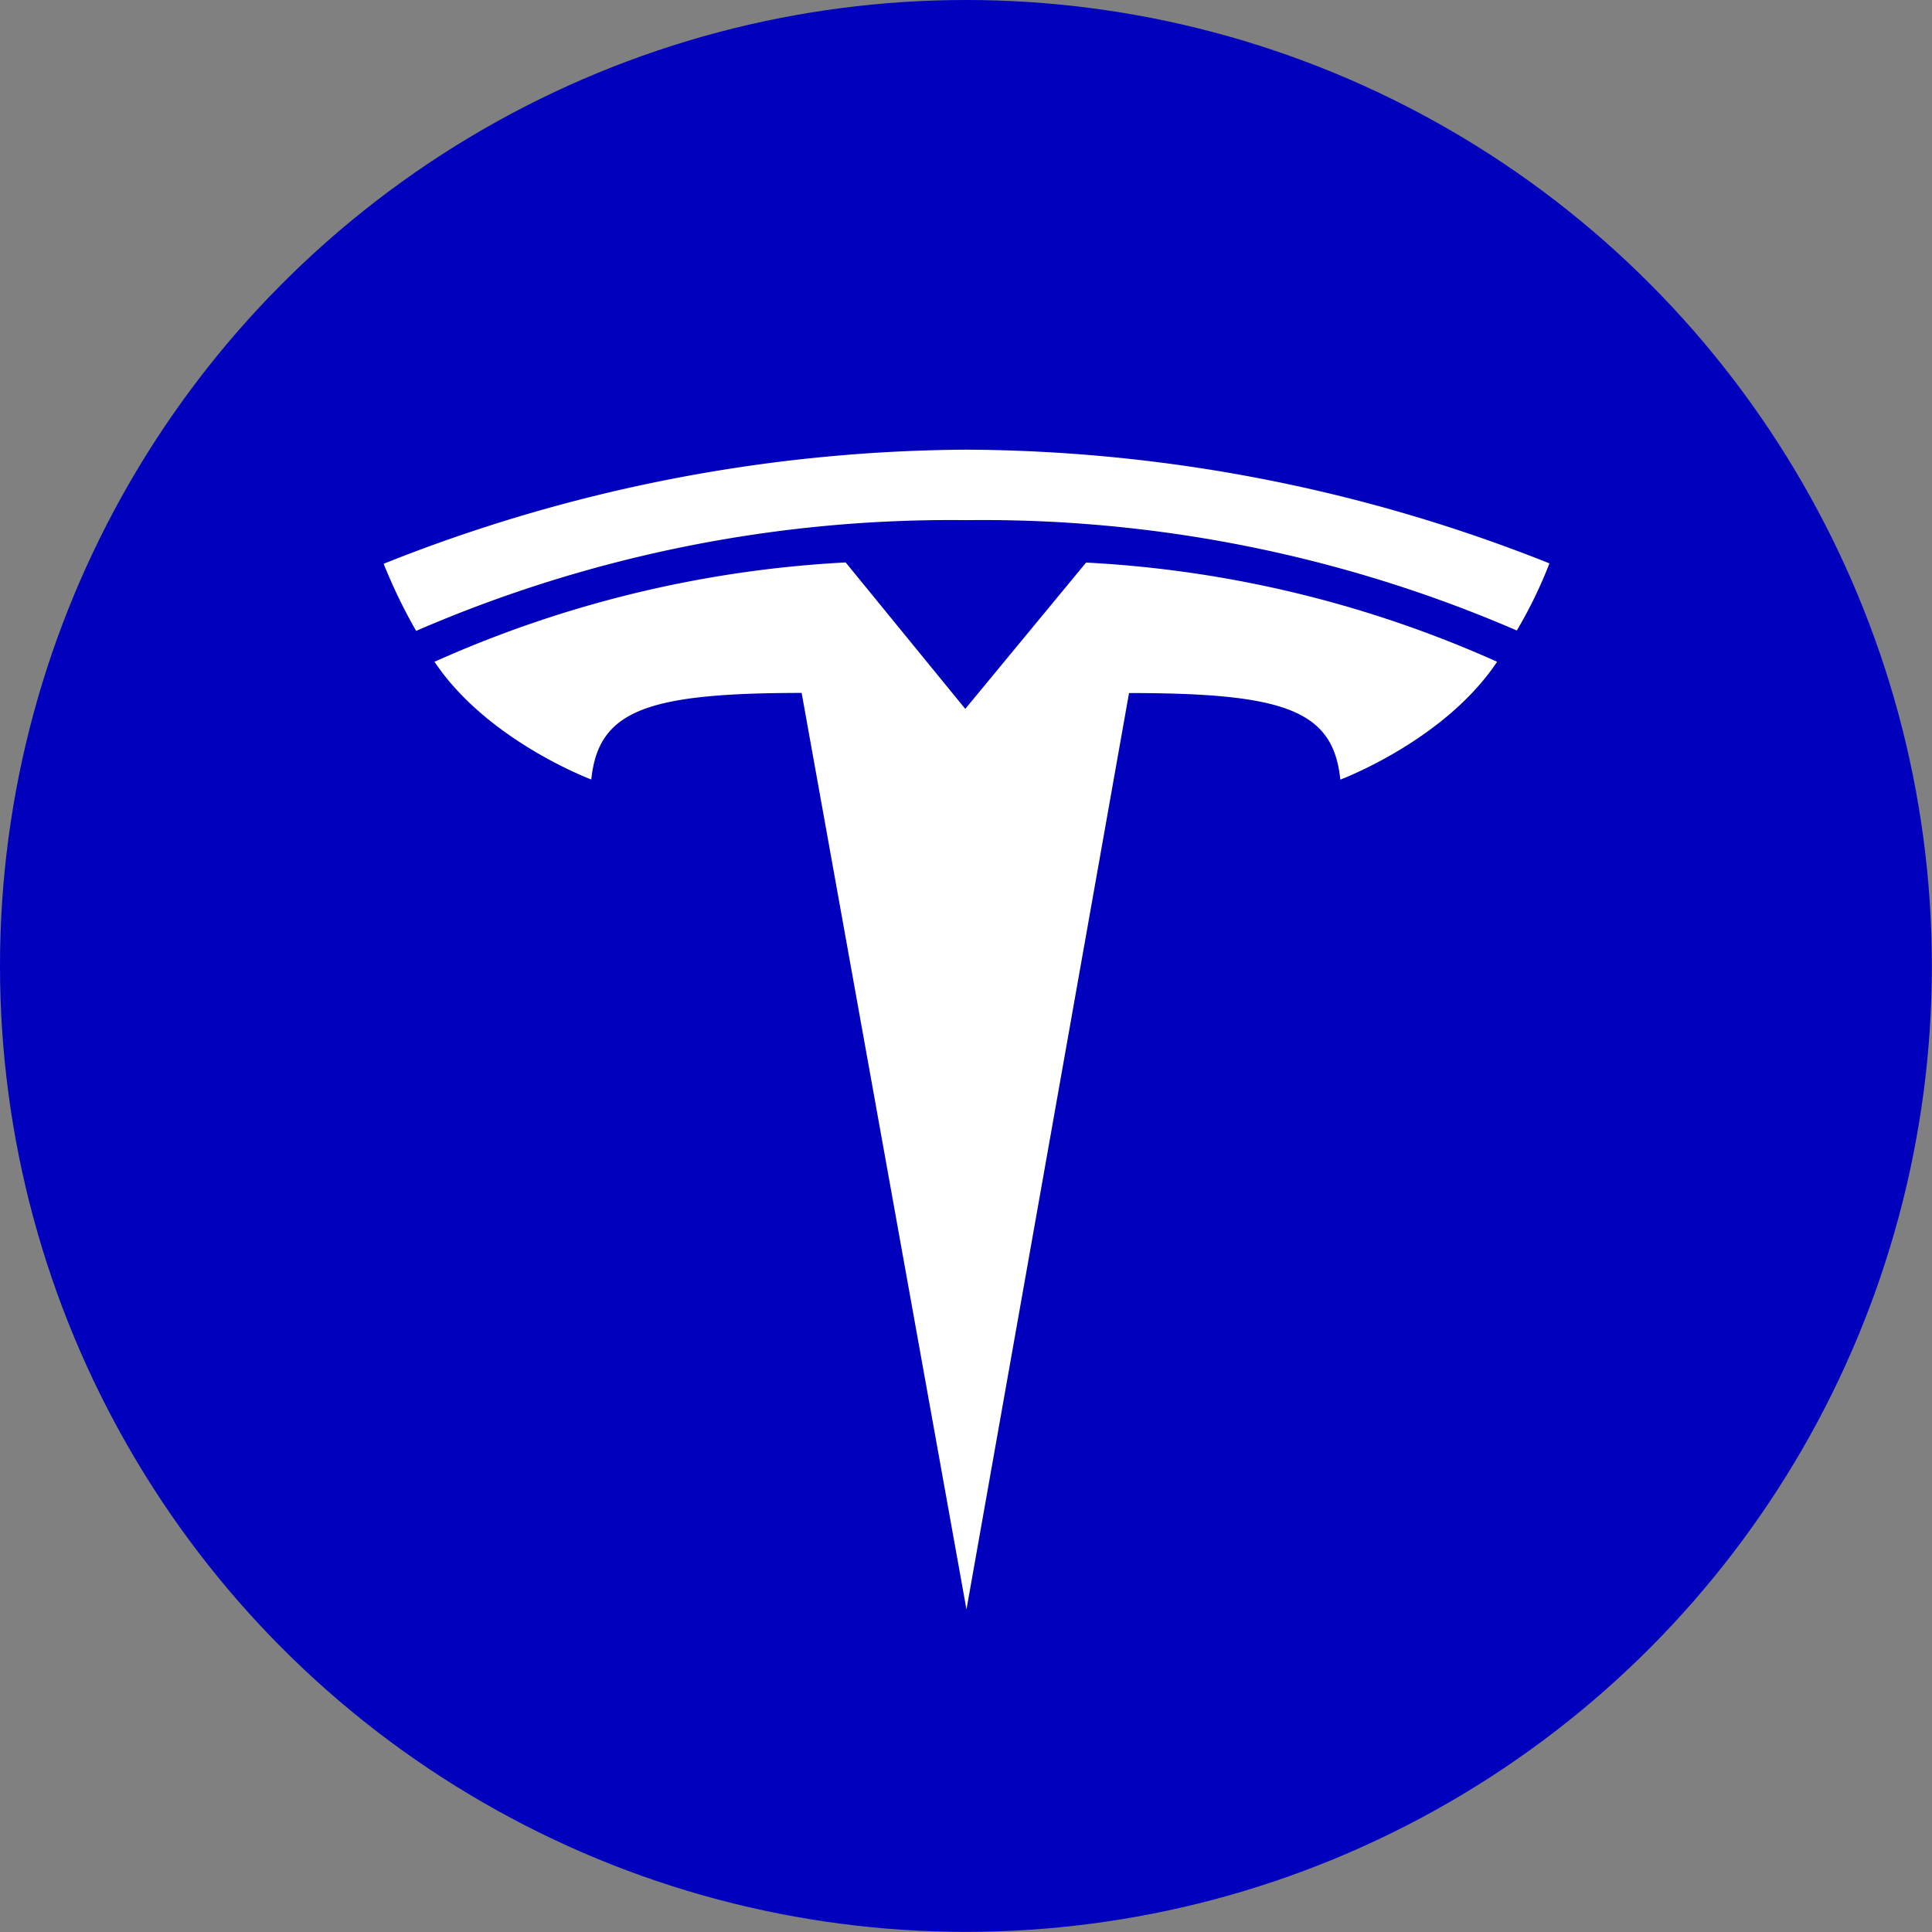 <svg xmlns="http://www.w3.org/2000/svg" viewBox="0 0 143.93 143.93"><rect x="0" y="0" width="143.93" height="143.93" fill="#808080" stroke="none"/><defs><style>.cls-1{fill:#0000bd;}.cls-2{fill:#fff;}</style></defs><g id="Isolation_Mode" data-name="Isolation Mode"><circle class="cls-1" cx="71.96" cy="71.96" r="71.96"/><path class="cls-2" d="M72,119.9,84.11,51.63c11.57,0,15.22,1.27,15.74,6.45,0,0,7.77-2.9,11.68-8.78a85.59,85.59,0,0,0-30.62-7.39l-9,10.9h0L63,41.9a85.8,85.8,0,0,0-30.63,7.4c3.92,5.88,11.68,8.77,11.68,8.77.53-5.18,4.18-6.44,15.67-6.45L72,119.9Z"/><path class="cls-2" d="M72,38.75a100.23,100.23,0,0,1,41,8.22,33.61,33.61,0,0,0,2.43-5A118.65,118.65,0,0,0,72,33.5,118.64,118.64,0,0,0,28.58,42,40.46,40.46,0,0,0,31,47,100.15,100.15,0,0,1,72,38.75Z"/></g></svg>